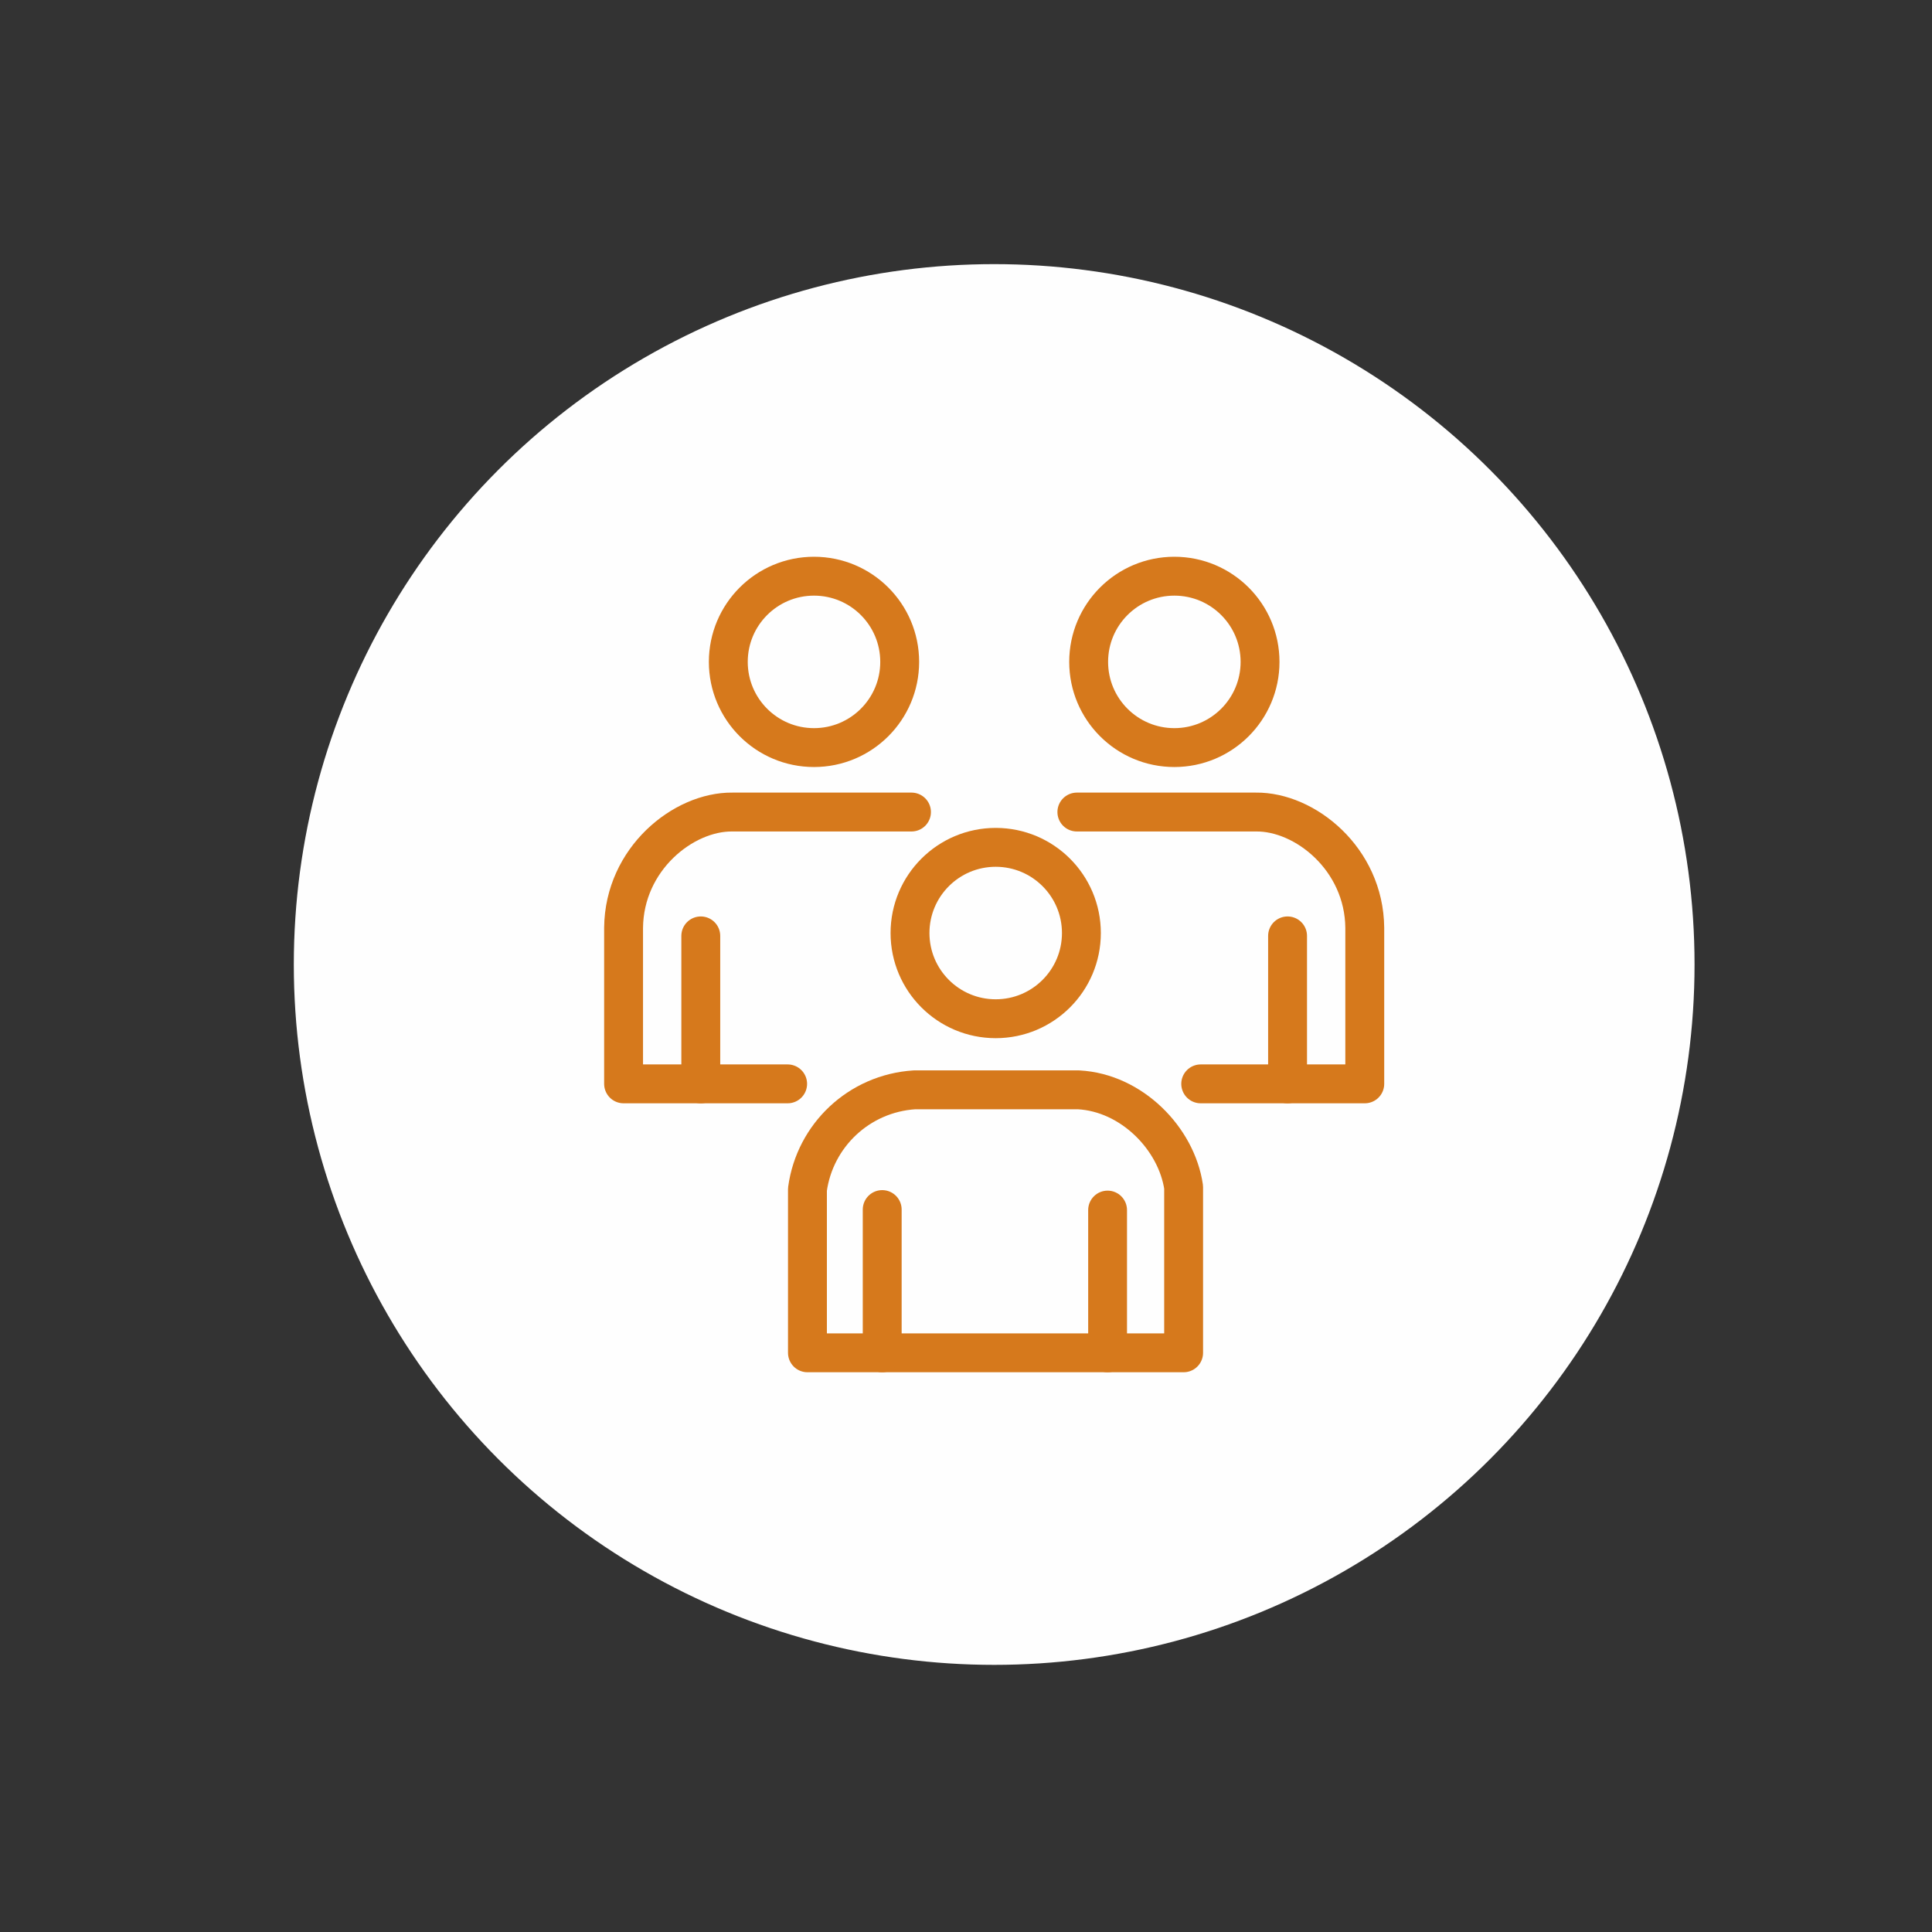 <?xml version="1.0" encoding="UTF-8"?>
<!DOCTYPE svg PUBLIC "-//W3C//DTD SVG 1.1//EN" "http://www.w3.org/Graphics/SVG/1.1/DTD/svg11.dtd">
<!-- Creator: CorelDRAW 2021.5 -->
<svg xmlns="http://www.w3.org/2000/svg" xml:space="preserve" width="200mm" height="200mm" version="1.1" style="shape-rendering:geometricPrecision; text-rendering:geometricPrecision; image-rendering:optimizeQuality; fill-rule:evenodd; clip-rule:evenodd"
viewBox="0 0 20000 20000"
 xmlns:xlink="http://www.w3.org/1999/xlink"
 xmlns:xodm="http://www.corel.com/coreldraw/odm/2003">
 <rect x="0" y="0" width="20000" height="20000" fill="#333333" stroke="none"/>
 <defs>
  <style type="text/css">
   <![CDATA[
    .str4 {stroke:#D6791C;stroke-width:402.49;stroke-linecap:round;stroke-linejoin:round;stroke-miterlimit:22.926}
    .str0 {stroke:#D6791C;stroke-width:402.49;stroke-linecap:round;stroke-linejoin:round;stroke-miterlimit:22.926}
    .str3 {stroke:#D6791C;stroke-width:402.49;stroke-linecap:round;stroke-linejoin:round;stroke-miterlimit:22.926}
    .str10 {stroke:#FEFEFE;stroke-width:402.49;stroke-linecap:round;stroke-linejoin:round;stroke-miterlimit:22.926}
    .str13 {stroke:#FEFEFE;stroke-width:402.49;stroke-linecap:round;stroke-linejoin:round;stroke-miterlimit:22.926}
    .str1 {stroke:#D6791C;stroke-width:402.49;stroke-linecap:round;stroke-linejoin:round;stroke-miterlimit:22.926}
    .str9 {stroke:#FEFEFE;stroke-width:402.49;stroke-linecap:round;stroke-linejoin:round;stroke-miterlimit:22.926}
    .str12 {stroke:#FEFEFE;stroke-width:402.49;stroke-linecap:round;stroke-linejoin:round;stroke-miterlimit:22.926}
    .str6 {stroke:#D6791C;stroke-width:402.49;stroke-linecap:round;stroke-linejoin:round;stroke-miterlimit:22.926}
    .str15 {stroke:#FEFEFE;stroke-width:402.49;stroke-linecap:round;stroke-linejoin:round;stroke-miterlimit:22.926}
    .str16 {stroke:#FEFEFE;stroke-width:402.49;stroke-linecap:round;stroke-linejoin:round;stroke-miterlimit:22.926}
    .str7 {stroke:#D6791C;stroke-width:402.49;stroke-linecap:round;stroke-linejoin:round;stroke-miterlimit:22.926}
    .str14 {stroke:#FEFEFE;stroke-width:402.49;stroke-linecap:round;stroke-linejoin:round;stroke-miterlimit:22.926}
    .str2 {stroke:#D6791C;stroke-width:402.49;stroke-linecap:round;stroke-linejoin:round;stroke-miterlimit:22.926}
    .str11 {stroke:#FEFEFE;stroke-width:402.49;stroke-linecap:round;stroke-linejoin:round;stroke-miterlimit:22.926}
    .str5 {stroke:#D6791C;stroke-width:402.49;stroke-linecap:round;stroke-linejoin:round;stroke-miterlimit:22.926}
    .str8 {stroke:#D6791C;stroke-width:402.49;stroke-linecap:round;stroke-linejoin:round;stroke-miterlimit:22.926}
    .str17 {stroke:#FEFEFE;stroke-width:402.49;stroke-linecap:round;stroke-linejoin:round;stroke-miterlimit:22.926}
    .fil1 {fill:none}
    .fil0 {fill:#FEFEFE}
    .fil3 {fill:#CA464B}
    .fil4 {fill:#FEFEFE;fill-rule:nonzero}
    .fil2 {fill:#D6791C;fill-rule:nonzero}
   ]]>
  </style>
 </defs>
 <g id="Слой_x0020_1">
  <circle class="fil0" cx="10291.69" cy="9984.46" r="7250.17"/>
  <g id="_2147285645536">
   <path class="fil1 str0" d="M12252.83 14004.18c0,-571.66 0,-1143.32 0,-1714.97 -73.71,-501.1 -535.98,-977.74 -1088.37,-1007.34 -663.23,0 -1034.39,0 -1697.62,0 -573.91,36.78 -1031.88,472.17 -1108.11,1029.24 0,602.48 0,1090.59 0,1693.07 1298.03,0 2596.07,0 3894.1,0z"/>
   <line class="fil1 str1" x1="9132.6" y1="12521.35" x2="9132.6" y2= "14004.18" />
   <g>
    <path class="fil2" d="M11264.81 12526.71c0,-111.14 89.97,-201.24 200.95,-201.24 110.98,0 200.95,90.1 200.95,201.24l-401.9 0zm0 1477.47l0 -1477.47 401.9 0 0 1477.47 -401.9 0zm401.9 0c0,111.14 -89.97,201.24 -200.95,201.24 -110.98,0 -200.95,-90.1 -200.95,-201.24l401.9 0z"/>
   </g>
   <circle class="fil1 str2" cx="10307.52" cy="9658.79" r="887.1"/>
   <g>
    <path class="fil1 str3" d="M8153.62 11220.1c-566.1,0 -1132.2,0 -1698.31,0 0,-599.41 0,-1016.6 0,-1616 6.83,-713.28 619.3,-1204.19 1127.43,-1197.87 657.68,0 1195.26,0 1852.94,0"/>
    <line class="fil1 str4" x1="7254.52" y1="9688.29" x2="7254.52" y2= "11220.1" />
    <circle class="fil1 str5" cx="8426.52" cy="6851.84" r="887.1"/>
   </g>
   <g>
    <path class="fil1 str6" d="M12429.75 11220.1c566.1,0 1132.21,0 1698.31,0 0,-599.41 0,-1016.6 0,-1616 -6.82,-713.28 -619.29,-1204.19 -1127.43,-1197.87 -657.68,0 -1195.26,0 -1852.94,0"/>
    <line class="fil1 str7" x1="13328.86" y1="9688.29" x2="13328.86" y2= "11220.1" />
    <circle class="fil1 str8" cx="12156.86" cy="6851.84" r="887.1"/>
   </g>
  </g>
  <circle class="fil3" cx="58565.77" cy="10857.34" r="7250.17"/>
  <g id="_2147285644240">
   <path class="fil1 str9" d="M60526.91 14877.06c0,-571.66 0,-1143.32 0,-1714.97 -73.71,-501.1 -535.98,-977.74 -1088.37,-1007.34 -663.23,0 -1034.39,0 -1697.62,0 -573.91,36.78 -1031.88,472.17 -1108.11,1029.24 0,602.48 0,1090.59 0,1693.07 1298.03,0 2596.07,0 3894.1,0z"/>
   <line class="fil1 str10" x1="57406.68" y1="13394.23" x2="57406.68" y2= "14877.06" />
   <g>
    <path class="fil4" d="M59538.89 13399.59c0,-111.14 89.97,-201.24 200.95,-201.24 110.98,0 200.95,90.1 200.95,201.24l-401.9 0zm0 1477.47l0 -1477.47 401.9 0 0 1477.47 -401.9 0zm401.9 0c0,111.14 -89.97,201.24 -200.95,201.24 -110.98,0 -200.95,-90.1 -200.95,-201.24l401.9 0z"/>
   </g>
   <circle class="fil1 str11" cx="58581.6" cy="10531.67" r="887.1"/>
   <g>
    <path class="fil1 str12" d="M56427.7 12092.98c-566.1,0 -1132.2,0 -1698.31,0 0,-599.41 0,-1016.6 0,-1616 6.83,-713.28 619.3,-1204.19 1127.43,-1197.87 657.68,0 1195.26,0 1852.94,0"/>
    <line class="fil1 str13" x1="55528.6" y1="10561.17" x2="55528.6" y2= "12092.98" />
    <circle class="fil1 str14" cx="56700.6" cy="7724.72" r="887.1"/>
   </g>
   <g>
    <path class="fil1 str15" d="M60703.83 12092.98c566.1,0 1132.21,0 1698.31,0 0,-599.41 0,-1016.6 0,-1616 -6.82,-713.28 -619.29,-1204.19 -1127.43,-1197.87 -657.68,0 -1195.26,0 -1852.94,0"/>
    <line class="fil1 str16" x1="61602.94" y1="10561.17" x2="61602.94" y2= "12092.98" />
    <circle class="fil1 str17" cx="60430.94" cy="7724.72" r="887.1"/>
   </g>
  </g>
 </g>
</svg>
